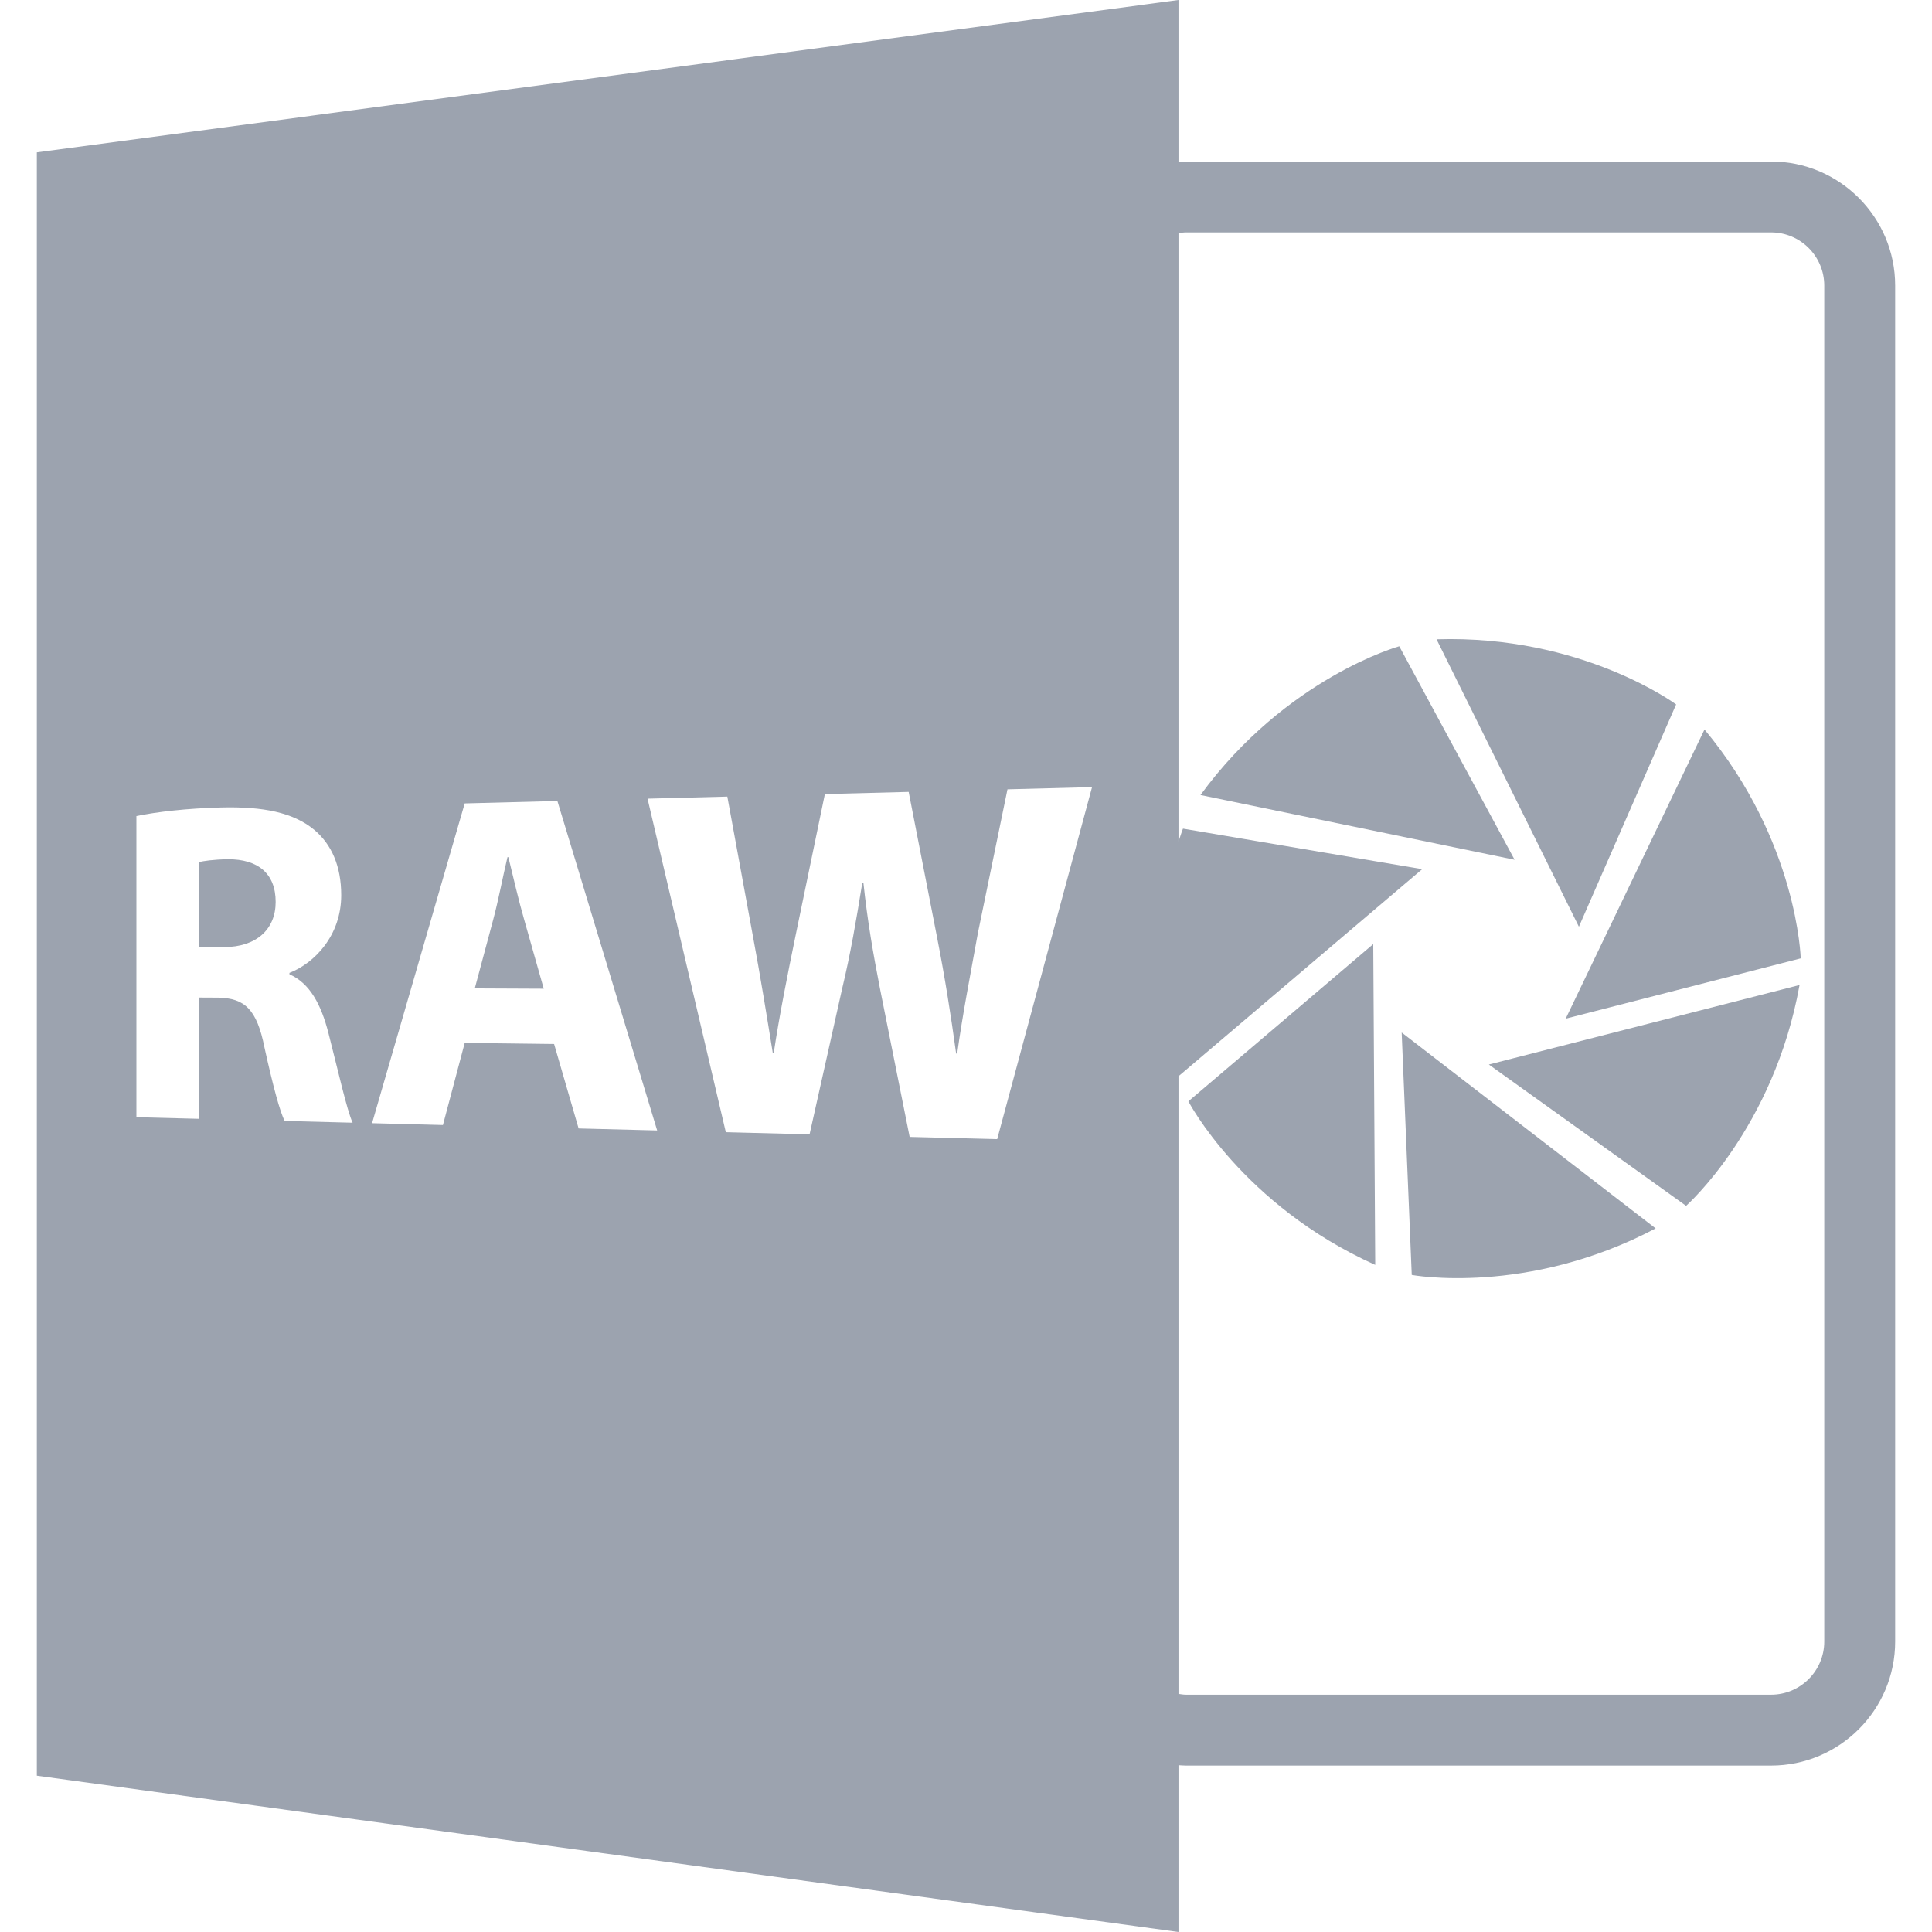 <?xml version="1.0" encoding="iso-8859-1"?>
<!-- Uploaded to: SVG Repo, www.svgrepo.com, Generator: SVG Repo Mixer Tools -->
<!DOCTYPE svg PUBLIC "-//W3C//DTD SVG 1.1//EN" "http://www.w3.org/Graphics/SVG/1.1/DTD/svg11.dtd">
<svg fill="#9ca3af" version="1.1" id="Capa_1" xmlns="http://www.w3.org/2000/svg" xmlns:xlink="http://www.w3.org/1999/xlink" 
	 width="800px" height="800px" viewBox="0 0 585.918 585.918"
	 xml:space="preserve">
<g>
	<path d="M154.172,259.95l-0.273,0.011c-1.399,5.853-2.801,13.31-4.339,18.995l-5.574,20.795l20.916,0.096l-5.939-20.953
		C157.279,273.066,155.592,265.764,154.172,259.95z"/>
	<path d="M69.145,260.578c-4.735,0.092-7.423,0.554-8.788,0.861v25.817l7.632-0.031c9.772-0.027,15.609-5.386,15.609-13.686
		C83.599,264.825,78.153,260.567,69.145,260.578z"/>
	<path d="M357.4,535.335c0.767,0.042,1.543,0.115,2.33,0.115h177.39c20.745,0,37.627-16.883,37.627-37.628V86.604
		c0-20.743-16.882-37.628-37.627-37.628H359.73c-0.782,0-1.563,0.069-2.33,0.113V0L11.17,46.207v492.31l346.23,47.401V535.335z
		 M359.73,70.479h177.39c8.892,0,16.125,7.233,16.125,16.125v411.218c0,8.893-7.233,16.127-16.125,16.127H359.73
		c-0.792,0-1.563-0.127-2.33-0.243V326.397l73.911-62.804L358.765,251.3c0,0-0.566,1.414-1.364,3.918V70.709
		C358.167,70.602,358.933,70.479,359.73,70.479z M86.342,339.951c-1.431-2.693-3.517-10.477-6.113-22.173
		c-2.333-11.801-6.079-15.046-14.034-15.224l-5.837-0.031v36.778l-18.993-0.483v-91.331c6.11-1.267,15.31-2.338,25.596-2.601
		c12.875-0.339,21.998,1.533,28.308,6.751c5.289,4.42,8.21,11.046,8.21,19.857c0,12.213-8.087,20.591-15.699,23.552v0.421
		c6.16,2.708,9.596,9.086,11.842,17.9c2.785,10.813,5.586,23.38,7.315,27.117L86.342,339.951z M175.475,342.224l-7.434-25.611
		l-27.108-0.335l-6.606,24.912l-21.491-0.561l28.097-96.978l28.108-0.732l30.258,99.916L175.475,342.224z M302.418,345.464
		l-26.551-0.672l-9.01-45.062c-2.037-10.501-3.756-20.215-5.019-32.079h-0.318c-1.882,11.73-3.59,21.588-6.092,32.048l-9.91,44.311
		l-25.4-0.651L196.38,242.215l24.2-0.627l7.688,41.953c2.278,12.127,4.407,25.355,6.079,35.707h0.317
		c1.672-11.086,4.108-23.402,6.73-36.083l8.767-42.347l25.41-0.656l8.601,44.045c2.414,12.32,4.186,23.575,5.795,35.303l0.318,0.011
		c1.606-11.718,4.031-24.074,6.297-36.624l8.956-43.515l25.647-0.671L302.418,345.464z"/>
	<path d="M546.105,290.644c0,0-0.903-35.478-29.181-69.408l-42.095,87.692L546.105,290.644z"/>
	<path d="M360.402,333.999c0,0,16.368,31.485,56.663,49.602l-0.599-97.285L360.402,333.999z"/>
	<path d="M508.32,213.629c0,0-28.514-21.137-72.661-19.748l43.176,87.171L508.32,213.629z"/>
	<path d="M428.141,386.651c0,0,34.89,6.498,73.966-14.111l-77.02-59.413L428.141,386.651z"/>
	<path d="M424.352,195.995c0,0-34.206,9.459-60.284,45.114l95.266,19.632L424.352,195.995z"/>
	<path d="M511.344,365.694c0,0,26.595-23.497,34.406-66.972l-94.227,24.115L511.344,365.694z"/>
</g>
</svg>